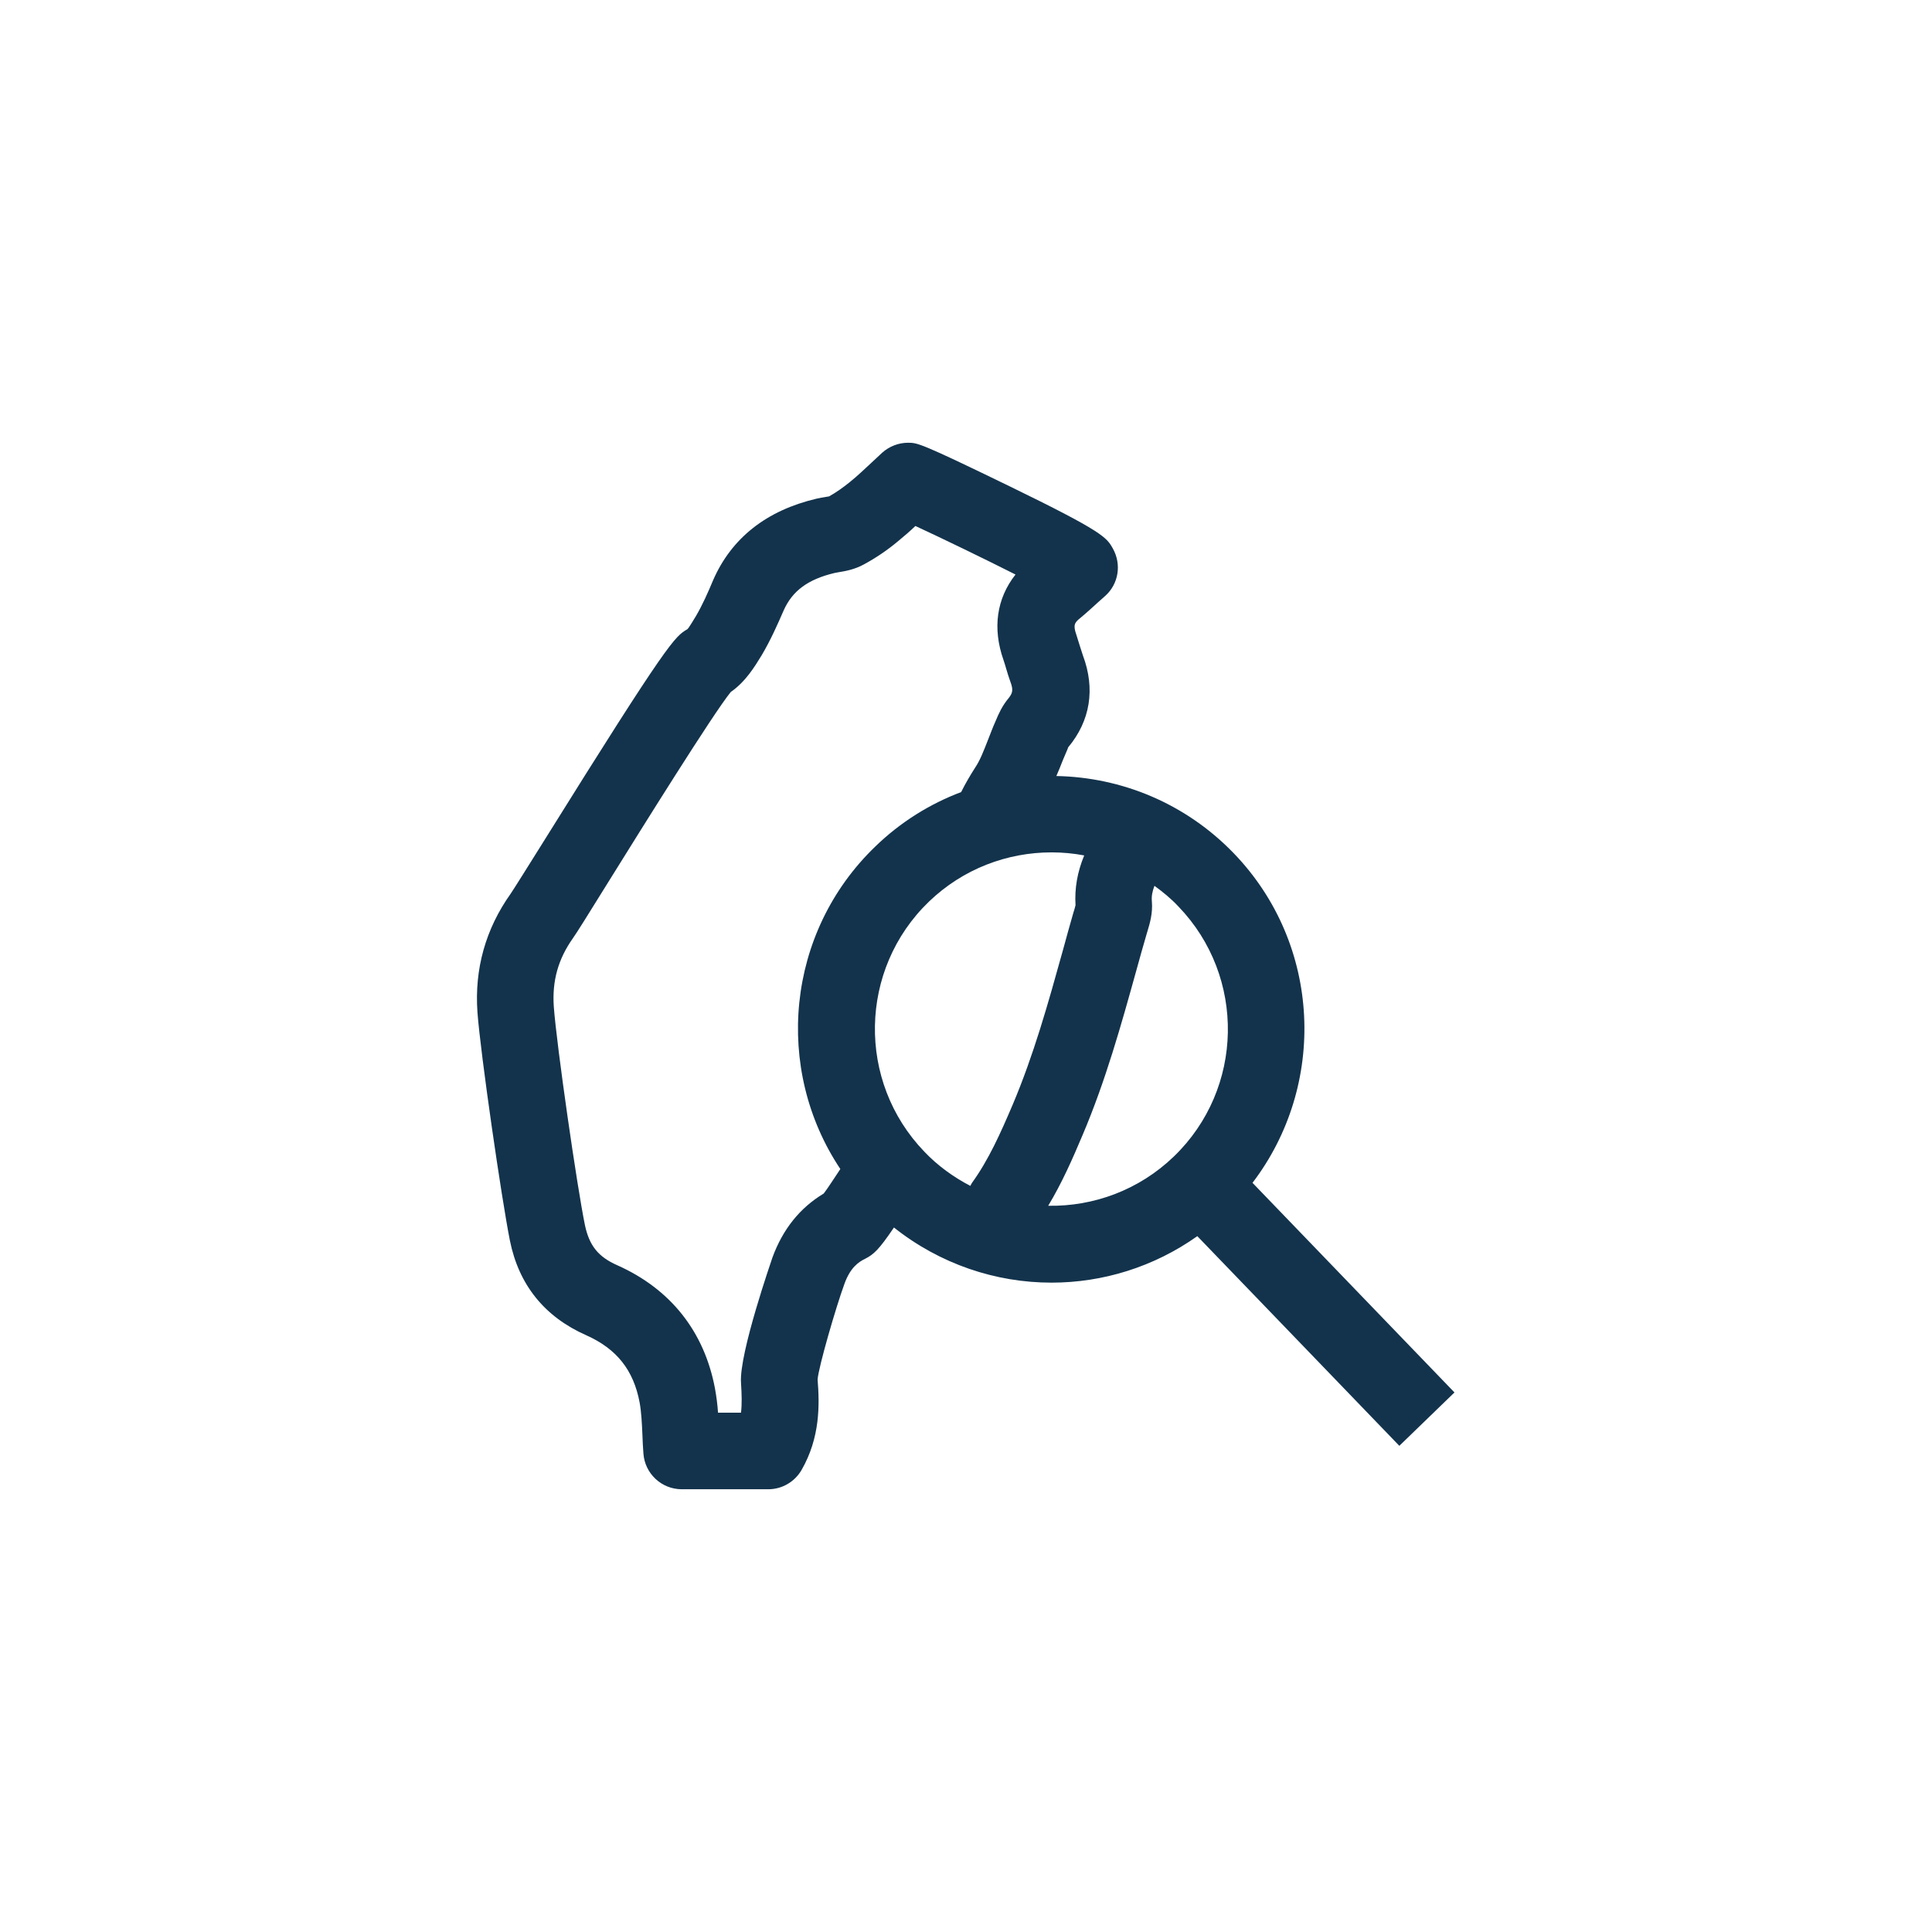 <svg width="48" height="48" viewBox="0 0 48 48" fill="none" xmlns="http://www.w3.org/2000/svg">
<path d="M36.136 34.595L31.118 29.387C32.971 26.957 32.837 23.467 30.655 21.202C29.449 19.952 27.857 19.311 26.245 19.28C26.271 19.216 26.302 19.146 26.328 19.083C26.379 18.956 26.429 18.823 26.506 18.651C26.524 18.613 26.537 18.575 26.537 18.569C27.089 17.909 27.216 17.116 26.905 16.285C26.88 16.209 26.854 16.133 26.829 16.05C26.797 15.955 26.772 15.86 26.74 15.765C26.658 15.53 26.696 15.467 26.842 15.352C26.994 15.226 27.14 15.092 27.286 14.959L27.457 14.807C27.793 14.508 27.869 14.02 27.648 13.627C27.495 13.354 27.413 13.214 25.078 12.079C22.857 11 22.794 11 22.559 11C22.324 11 22.096 11.089 21.918 11.247L21.652 11.495C21.474 11.66 21.303 11.825 21.113 11.977C20.941 12.117 20.77 12.237 20.599 12.332C20.573 12.339 20.548 12.339 20.523 12.345C20.446 12.358 20.364 12.37 20.288 12.389C19.044 12.681 18.175 13.367 17.718 14.413C17.591 14.718 17.452 15.029 17.293 15.302C17.23 15.403 17.116 15.6 17.078 15.632C16.767 15.816 16.627 15.898 13.531 20.866C13.15 21.475 12.757 22.103 12.687 22.204C12.065 23.08 11.786 24.07 11.862 25.148C11.938 26.183 12.465 29.805 12.668 30.82C12.89 31.924 13.531 32.717 14.565 33.174C15.32 33.511 15.739 34.037 15.891 34.843C15.935 35.084 15.948 35.363 15.961 35.655C15.967 35.807 15.973 35.966 15.986 36.118C16.024 36.613 16.437 37 16.938 37H19.089C19.431 37 19.742 36.816 19.913 36.524C20.377 35.718 20.364 34.906 20.313 34.272C20.339 33.955 20.764 32.489 20.979 31.899C21.125 31.493 21.328 31.353 21.5 31.271C21.709 31.163 21.836 31.049 22.21 30.497C23.352 31.404 24.735 31.867 26.125 31.867C27.394 31.867 28.663 31.48 29.747 30.712L34.766 35.921L36.136 34.595ZM26.721 22.49C26.715 22.522 26.702 22.553 26.696 22.585L26.67 22.668C26.582 22.979 26.493 23.289 26.41 23.6C26.036 24.945 25.681 26.214 25.16 27.445C24.862 28.143 24.564 28.816 24.145 29.393C24.133 29.412 24.12 29.437 24.107 29.463C23.695 29.247 23.302 28.968 22.965 28.613C21.284 26.868 21.335 24.082 23.079 22.401C23.93 21.583 25.027 21.177 26.125 21.177C26.398 21.177 26.67 21.202 26.937 21.253C26.766 21.665 26.696 22.071 26.721 22.49ZM19.19 31.245C19.184 31.271 18.359 33.625 18.41 34.354C18.429 34.646 18.435 34.887 18.41 35.097H17.839C17.826 34.9 17.801 34.703 17.763 34.494C17.496 33.079 16.659 32.026 15.339 31.436C14.863 31.227 14.641 30.947 14.533 30.44C14.337 29.488 13.829 25.973 13.759 25.009C13.715 24.368 13.867 23.829 14.235 23.308C14.33 23.175 14.578 22.776 15.142 21.868C15.923 20.612 17.725 17.719 18.156 17.192C18.53 16.932 18.752 16.558 18.924 16.279C19.146 15.904 19.317 15.517 19.469 15.168C19.685 14.68 20.072 14.394 20.732 14.236C20.764 14.229 20.802 14.223 20.833 14.217C20.992 14.191 21.227 14.153 21.468 14.02C21.76 13.861 22.045 13.671 22.324 13.436C22.47 13.316 22.61 13.195 22.743 13.068C23.39 13.367 24.45 13.88 25.23 14.274C24.761 14.87 24.653 15.606 24.932 16.399C24.957 16.469 24.976 16.539 24.995 16.602C25.027 16.716 25.065 16.831 25.103 16.939C25.186 17.154 25.148 17.23 25.059 17.345C24.9 17.535 24.811 17.732 24.735 17.916C24.666 18.068 24.608 18.227 24.545 18.385C24.444 18.645 24.348 18.893 24.228 19.07C24.114 19.248 23.993 19.451 23.879 19.679C23.105 19.971 22.375 20.422 21.747 21.031C19.526 23.169 19.222 26.563 20.878 29.044C20.726 29.272 20.567 29.52 20.465 29.653C19.875 30.008 19.45 30.535 19.19 31.245ZM26.042 29.957C26.385 29.387 26.645 28.797 26.899 28.194C27.47 26.849 27.857 25.459 28.231 24.114C28.314 23.81 28.402 23.499 28.491 23.194L28.51 23.131C28.561 22.959 28.644 22.699 28.618 22.395C28.605 22.268 28.631 22.141 28.682 22.008C28.891 22.16 29.094 22.325 29.278 22.522C30.959 24.267 30.909 27.052 29.164 28.733C28.295 29.57 27.165 29.977 26.042 29.957Z" fill="#13334C"/>
</svg>
